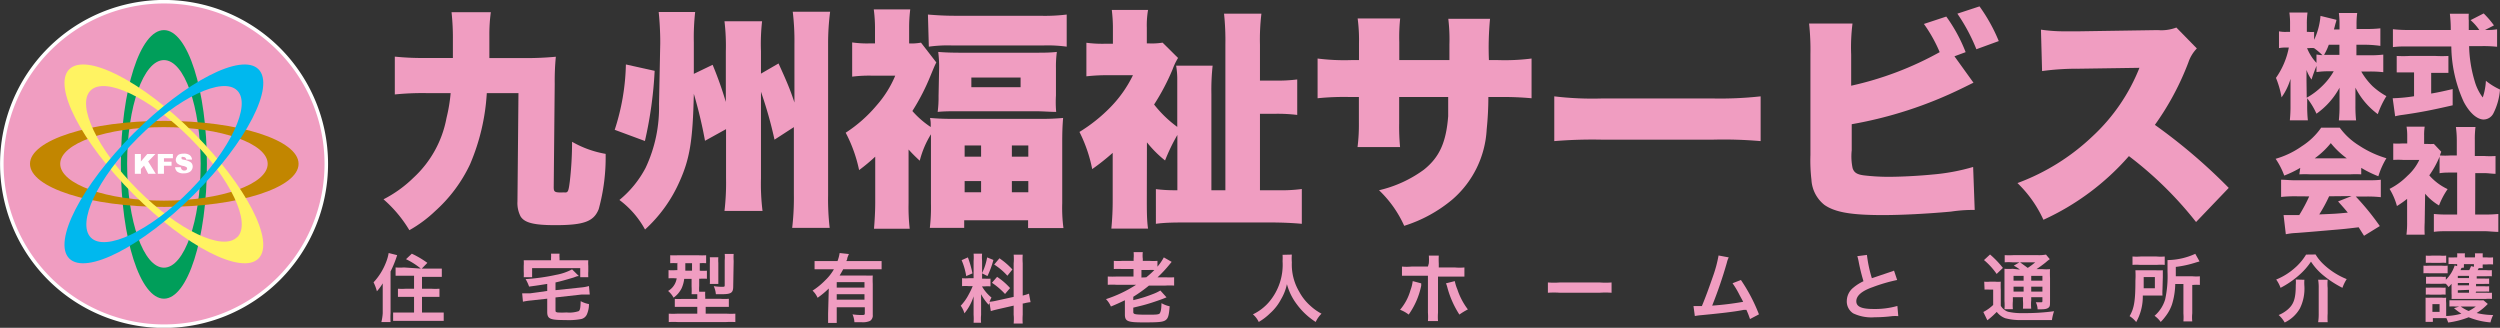 <svg xmlns="http://www.w3.org/2000/svg" width="223.4" height="29.29" viewBox="0 0 223.4 29.29"><rect x="0" y="0" width="223.4" height="29.29" fill="#333333" stroke="none"/><defs><style>.cls-1,.cls-7{fill:#fff;}.cls-1{stroke:#fff;stroke-width:0.63px;}.cls-2{fill:#f09dc1;}.cls-3{fill:#009e5a;}.cls-4{fill:#c28600;}.cls-5{fill:#fff362;}.cls-6{fill:#00b8ee;}</style></defs><title>header_logo</title><g id="レイヤー_2" data-name="レイヤー 2"><g id="レイヤー_1-2" data-name="レイヤー 1"><path class="cls-1" d="M29,14.64A14.34,14.34,0,1,1,14.65.31,14.34,14.34,0,0,1,29,14.64Z"/><path class="cls-2" d="M29,14.64A14.34,14.34,0,1,1,14.65.31,14.34,14.34,0,0,1,29,14.64Z"/><path class="cls-3" d="M14.65,2.69c-2.12,0-3.85,5.35-3.85,12s1.73,12,3.85,12,3.84-5.36,3.84-12S16.77,2.69,14.65,2.69Zm0,21.23c-1.82,0-3.29-4.15-3.29-9.28s1.47-9.27,3.29-9.27,3.28,4.15,3.28,9.27S16.46,23.92,14.65,23.92Z"/><path class="cls-4" d="M2.68,14.64c0,2.13,5.36,3.85,12,3.85s12-1.72,12-3.85-5.36-3.84-12-3.84S2.68,12.52,2.68,14.64Zm21.24,0c0,1.82-4.15,3.29-9.27,3.29s-9.27-1.47-9.27-3.29,4.15-3.28,9.27-3.28S23.92,12.83,23.92,14.64Z"/><path class="cls-5" d="M6.19,6.19c-1.5,1.5,1.07,6.5,5.74,11.17S21.6,24.6,23.1,23.1,22,16.6,17.36,11.93,7.69,4.69,6.19,6.19Zm15,15c-1.28,1.29-5.26-.61-8.88-4.23S6.81,9.37,8.09,8.09s5.26.61,8.88,4.23S22.49,19.92,21.2,21.2Z"/><path class="cls-6" d="M11.93,11.93C7.26,16.6,4.69,21.6,6.19,23.1s6.5-1.07,11.17-5.74S24.6,7.69,23.1,6.19,16.6,7.26,11.93,11.93Zm.39.39c3.62-3.62,7.6-5.51,8.88-4.23S20.59,13.35,17,17s-7.6,5.52-8.88,4.23S8.7,15.94,12.32,12.32Z"/><path class="cls-7" d="M12.05,13.76h.54v.67l.57-.67h.73l-.65.67.68,1.1h-.68l-.37-.73-.28.3v.43h-.54Z"/><path class="cls-7" d="M14.1,13.76h1.35v.38h-.8v.31h.68v.36h-.68v.72H14.1Z"/><path class="cls-7" d="M15.64,14.94l.52,0a.38.38,0,0,0,.07.19.28.28,0,0,0,.24.11.3.3,0,0,0,.18-.05.19.19,0,0,0,.07-.13.14.14,0,0,0-.06-.12.79.79,0,0,0-.28-.11,1.21,1.21,0,0,1-.52-.21.43.43,0,0,1-.15-.34.5.5,0,0,1,.08-.26A.52.52,0,0,1,16,13.8a1.2,1.2,0,0,1,.43-.07.85.85,0,0,1,.52.13.56.56,0,0,1,.21.4l-.52,0a.25.25,0,0,0-.08-.17.28.28,0,0,0-.18-.06.21.21,0,0,0-.15,0,.13.13,0,0,0,0,.1.1.1,0,0,0,0,.08.44.44,0,0,0,.18.06,1.8,1.8,0,0,1,.51.16.55.55,0,0,1,.23.19.59.59,0,0,1,.07.26.6.6,0,0,1-.1.32.54.54,0,0,1-.26.21,1,1,0,0,1-.43.08.9.9,0,0,1-.62-.17A.72.72,0,0,1,15.64,14.94Z"/><path class="cls-2" d="M210.57,4.94h1.2a9.61,9.61,0,0,0,1.2-.06V6.45a10.18,10.18,0,0,0-1.2-.06H211a6.19,6.19,0,0,0,1,1.3,6.31,6.31,0,0,0,1.25.9,8,8,0,0,0-.77,1.61,6.63,6.63,0,0,1-2-2.37c0,.33,0,.65,0,.91v.73a11.77,11.77,0,0,0,.06,1.29H209a12,12,0,0,0,.06-1.29V8.84c0-.27,0-.58,0-1A6.81,6.81,0,0,1,207,10.16a6.63,6.63,0,0,0-.83-1.38v.65a12,12,0,0,0,.06,1.32h-1.61a12.23,12.23,0,0,0,.06-1.32V8.05c0-.22,0-.62,0-1a5.51,5.51,0,0,1-.8,1.65,8.14,8.14,0,0,0-.5-1.74,7,7,0,0,0,1.15-2.71h-.23a2.79,2.79,0,0,0-.65.05V2.8a2.74,2.74,0,0,0,.65.05h.34V2.18a7.29,7.29,0,0,0-.06-1.06h1.62a7.39,7.39,0,0,0-.06,1.06v.67h.18a2.17,2.17,0,0,0,.47,0v.71a6.16,6.16,0,0,0,.57-2.14l1.42.35c0,.14-.07.26-.15.61l-.07.25h.5V2.16a7.42,7.42,0,0,0-.06-1h1.64a7.22,7.22,0,0,0-.06,1v.43h.93a9.5,9.5,0,0,0,1.2-.06V4.1A10.27,10.27,0,0,0,211.49,4h-.92Zm-4.44,3.79a6.31,6.31,0,0,0,1.34-1,5.86,5.86,0,0,0,1.07-1.36h-.33a7.86,7.86,0,0,0-1.21.07V5.89c-.16.39-.34.88-.44,1.22a3.34,3.34,0,0,1-.45-.86c0,.28,0,.67,0,1ZM207,4.87a3.88,3.88,0,0,0,.53.06,5.69,5.69,0,0,0-.75-.63h0a2,2,0,0,0-.43,0h-.19A4.18,4.18,0,0,0,207,5.62ZM208.1,4a5.19,5.19,0,0,1-.42.9h1.37V4Z"/><path class="cls-2" d="M215.29,6.47c-.37,0-.81,0-1.12,0V5a11,11,0,0,0,1.16,0h2.31a11.1,11.1,0,0,0,1.15,0V6.51c-.32,0-.76,0-1.14,0h-.4V8.36c.65-.11,1-.19,1.92-.4V9.41c-1.92.44-2.9.63-4.43.85a5.14,5.14,0,0,0-.71.13l-.22-1.61a14.58,14.58,0,0,0,1.91-.18V6.47Zm6.85-3.79a5.6,5.6,0,0,0,1-.06V4.18a11.32,11.32,0,0,0-1.33-.06h-1.17a11.69,11.69,0,0,0,.5,3.14,4.36,4.36,0,0,0,.72,1.45,5.59,5.59,0,0,0,.28-1.49A5.9,5.9,0,0,0,223.4,8a5.65,5.65,0,0,1-.58,2.11,1,1,0,0,1-.87.57c-.6,0-1.27-.59-1.79-1.58a12.15,12.15,0,0,1-1.11-4.95h-3.89c-.48,0-.88,0-1.33.06V2.61a11.58,11.58,0,0,0,1.33.07H219a11.73,11.73,0,0,0-.08-1.45h1.69a3.91,3.91,0,0,0,0,.61c0,.09,0,.3,0,.84h.94a4.59,4.59,0,0,0-.78-.88l1.17-.6a7.86,7.86,0,0,1,.92,1.07l-.8.41Z"/><path class="cls-2" d="M205.55,15a9.47,9.47,0,0,1-1.43.69,6.81,6.81,0,0,0-.77-1.5,7.73,7.73,0,0,0,2.35-1.13,6.07,6.07,0,0,0,1.72-1.65h1.66A6.1,6.1,0,0,0,210.8,13a9.08,9.08,0,0,0,2.45,1.14,7,7,0,0,0-.72,1.61A9.65,9.65,0,0,1,211,15v.58a9,9,0,0,0-1,0h-3.53a9.59,9.59,0,0,0-1,0Zm-.46,2.54a11,11,0,0,0-1.25.06V16.06c.36,0,.78.05,1.25.05h6.42c.49,0,.87,0,1.24-.05v1.56a10.81,10.81,0,0,0-1.24-.06h-1a22.66,22.66,0,0,1,2.15,2.64l-1.41.87-.48-.76c-1.18.14-1.18.14-1.75.19s-3.43.3-3.86.32-.65.07-.9.11l-.2-1.71c.27,0,.45,0,.68,0l.72,0a14,14,0,0,0,.89-1.67Zm4.62-3.39a7.71,7.71,0,0,1-1.43-1.36,7.29,7.29,0,0,1-1.44,1.36Zm-1.58,3.39a13.17,13.17,0,0,1-.88,1.62c1.49-.06,1.49-.06,2.55-.16-.28-.34-.43-.51-.87-1l1.21-.48Z"/><path class="cls-2" d="M216.67,19.88a10.44,10.44,0,0,0,0,1.09h-1.63a8.11,8.11,0,0,0,.06-1.13V17.77a8.56,8.56,0,0,1-.91.64,5.83,5.83,0,0,0-.66-1.53,6.16,6.16,0,0,0,1.6-1.17,4.44,4.44,0,0,0,1.06-1.42h-1.44a7.1,7.1,0,0,0-.89,0V12.82a5.54,5.54,0,0,0,.79,0h.46V12.1a5,5,0,0,0-.06-.78h1.62a4.56,4.56,0,0,0-.05.79v.75h.28a3.71,3.71,0,0,0,.59,0l.66.7A4.23,4.23,0,0,0,218,14a8.35,8.35,0,0,1-.92,1.67,5,5,0,0,0,1.64,1.23,6.88,6.88,0,0,0-.77,1.46,4.87,4.87,0,0,1-1.24-1.05Zm4.51-.71H222a11.16,11.16,0,0,0,1.25-.05v1.6c-.43,0-.84-.06-1.24-.06h-3.32c-.39,0-.81,0-1.2.06v-1.6a11.33,11.33,0,0,0,1.23.05h.85V15.42H219c-.34,0-.67,0-1,.06V13.89a6.88,6.88,0,0,0,1,0h.54V12.56a9.1,9.1,0,0,0-.08-1.21h1.75a8.63,8.63,0,0,0-.06,1.21v1.38H222a6.87,6.87,0,0,0,1,0v1.59c-.34,0-.65-.06-1-.06h-.81Z"/><path class="cls-2" d="M43.5,8.32A18.91,18.91,0,0,1,42,14.69a13.11,13.11,0,0,1-3.1,4.16,11.46,11.46,0,0,1-2.32,1.72,11.4,11.4,0,0,0-2.31-2.76,10.93,10.93,0,0,0,2.68-1.93,9.63,9.63,0,0,0,2.95-5.34,14.45,14.45,0,0,0,.37-2.22H38.08a24.54,24.54,0,0,0-2.8.12V5.06a24.3,24.3,0,0,0,2.8.12h2.39c0-.72,0-1.26,0-1.64a21.05,21.05,0,0,0-.12-2.45h3.51a14.77,14.77,0,0,0-.13,2.1c0,.87,0,1.39,0,2h3.16a27.77,27.77,0,0,0,2.78-.12,22.41,22.41,0,0,0-.1,2.43l-.09,9.24c0,.39.09.46.65.46h.08a1.74,1.74,0,0,1,.29,0c.27,0,.31-.15.42-1a30.78,30.78,0,0,0,.2-3.53,9.15,9.15,0,0,0,3,1.08,17.45,17.45,0,0,1-.62,4.94c-.44,1.1-1.31,1.43-3.88,1.43-1.87,0-2.74-.2-3.1-.78A2.6,2.6,0,0,1,46.24,18l.09-9.68Z"/><path class="cls-2" d="M58.5,6.33a36.05,36.05,0,0,1-.87,6.27l-2.7-1a20.07,20.07,0,0,0,1-5.84ZM63,12.58a40.33,40.33,0,0,0-1-4.2c-.09,4.18-.36,5.8-1.27,7.83a12.72,12.72,0,0,1-3.09,4.3,8.1,8.1,0,0,0-2.29-2.64A9.3,9.3,0,0,0,57.69,15a12.62,12.62,0,0,0,1.2-5.69L59,3.86V3.71c0-.81-.06-1.93-.14-2.64h3.26A20.83,20.83,0,0,0,62,3.79V6.6l1.68-.81a32.94,32.94,0,0,1,1.18,3.32V4.6a18.58,18.58,0,0,0-.12-2.7h3.36A17.78,17.78,0,0,0,68,4.58v2l1.57-.91c.63,1.39,1,2.2,1.42,3.49V3.92a21.52,21.52,0,0,0-.15-2.87h3.34A21.94,21.94,0,0,0,74,3.94V17.41a22.07,22.07,0,0,0,.14,2.95H70.79a22.93,22.93,0,0,0,.15-3v-6l-1.73,1.12A36.73,36.73,0,0,0,68,8.2v7.74a19.45,19.45,0,0,0,.14,2.91h-3.4a21.88,21.88,0,0,0,.14-2.91v-4.4Z"/><path class="cls-2" d="M78.21,14a16.94,16.94,0,0,1-1.44,1.2,12.7,12.7,0,0,0-1.2-3.34A12.51,12.51,0,0,0,78.35,9.4,9.59,9.59,0,0,0,80,6.76H77.87a12,12,0,0,0-1.72.09V3.79a9.27,9.27,0,0,0,1.54.09h.5V2.42A12.78,12.78,0,0,0,78.08.84h3.26a12.94,12.94,0,0,0-.1,1.6V3.88a4.62,4.62,0,0,0,1.06-.07l1.37,1.77c-.15.29-.17.35-.5,1.14a19.39,19.39,0,0,1-1.64,3.2,8.06,8.06,0,0,0,1.64,1.43c0-.41,0-.48-.06-.81a21.62,21.62,0,0,0,2.18.08H92.8A20.4,20.4,0,0,0,95,10.54c-.06.73-.08,1.25-.08,2.31v5.33a13.86,13.86,0,0,0,.11,2.2H91.87v-.7H86.16v.68H83.09a15.85,15.85,0,0,0,.1-2.2V12a8.39,8.39,0,0,0-1,2.36,13.36,13.36,0,0,1-1-1v4.79a17.42,17.42,0,0,0,.1,2.29H78.1c.06-.71.11-1.54.11-2.35ZM82.92,1.3c.73.06,1.47.11,2.47.11h7.54a16.1,16.1,0,0,0,2.39-.11V4.17a12.47,12.47,0,0,0-2-.11H85a12.33,12.33,0,0,0-2,.11Zm1,4.8a10.42,10.42,0,0,0-.08-1.46c.62.05,1.16.07,2.1.07h6.5c.85,0,1.35,0,2-.07a9.76,9.76,0,0,0-.08,1.44V8.53A10,10,0,0,0,94.38,10c-.58,0-1.1-.06-2-.06H85.87c-.92,0-1.5,0-2.08.06a10.06,10.06,0,0,0,.08-1.43ZM86.2,14h1.47V13H86.2Zm0,3.18h1.47v-1H86.2Zm.6-9.39h4.4V6.93H86.8ZM90.42,14h1.47V13H90.42Zm0,3.18h1.47v-1H90.42Z"/><path class="cls-2" d="M102.48,17.79c0,1,0,1.91.11,2.64H99.31a25.81,25.81,0,0,0,.12-2.64V13.66a20.19,20.19,0,0,1-1.83,1.45,12.9,12.9,0,0,0-1.14-3.32,14.27,14.27,0,0,0,2.78-2.22,10.81,10.81,0,0,0,2-2.85H98.89a16.44,16.44,0,0,0-1.81.1v-3a10.6,10.6,0,0,0,1.62.09h.75V2.44a13.44,13.44,0,0,0-.1-1.55h3.24a8,8,0,0,0-.11,1.6V3.88h.21a6.05,6.05,0,0,0,1.2-.07l1.38,1.37a5.5,5.5,0,0,0-.48,1,19.78,19.78,0,0,1-1.66,3.16,10.49,10.49,0,0,0,2.07,2V7.24a7.28,7.28,0,0,0-.1-1.37h3.26a20,20,0,0,0-.11,2.51V17h1.25V4a22.75,22.75,0,0,0-.12-2.78h3.34A19.16,19.16,0,0,0,112.59,4V7.2h1.27a13.92,13.92,0,0,0,2.06-.1v3.17a14.42,14.42,0,0,0-2.06-.1h-1.27V17h1.58a14.06,14.06,0,0,0,2.16-.11V20c-.85-.08-1.87-.12-2.8-.12h-7.41c-1,0-2,0-2.83.12V16.9A13.22,13.22,0,0,0,105,17h.21V12.06a16.63,16.63,0,0,0-1.1,2.28,10.18,10.18,0,0,1-1.62-1.62Z"/><path class="cls-2" d="M129.52,5.37V4a15.78,15.78,0,0,0-.1-2.32h3.73a27.1,27.1,0,0,0-.1,3.69h.81a18.93,18.93,0,0,0,3-.14V8.78a27.61,27.61,0,0,0-2.93-.11H133a28.29,28.29,0,0,1-.15,2.89,8.88,8.88,0,0,1-3.07,6.27,12.52,12.52,0,0,1-4.3,2.35A10.08,10.08,0,0,0,123.23,17a11,11,0,0,0,4-1.83c1.41-1.12,2-2.47,2.18-4.79,0-.38,0-.52,0-1.71h-4.38V11a19.32,19.32,0,0,0,.08,2.14h-3.8a16,16,0,0,0,.12-2.18V8.67h-.76a23.21,23.21,0,0,0-2.93.11V5.23a18.93,18.93,0,0,0,3,.14h.7V3.86a14.63,14.63,0,0,0-.12-2.21h3.8a15.65,15.65,0,0,0-.08,2.12v1.6Z"/><path class="cls-2" d="M138.89,8.61a28.47,28.47,0,0,0,4.25.19h9.93a33.11,33.11,0,0,0,4.26-.19v4a38.05,38.05,0,0,0-4.28-.13h-9.88a41.44,41.44,0,0,0-4.28.13Z"/><path class="cls-2" d="M176.35,7.39c-.5.24-.54.27-1,.49a36.85,36.85,0,0,1-9.88,3.22v2.33a5.1,5.1,0,0,0,.08,1.6c.13.39.39.56,1,.64a18.74,18.74,0,0,0,2.2.13c1.18,0,2.8-.09,4-.21a18.16,18.16,0,0,0,3.57-.67l.14,3.84c-.49,0-1.1,0-2.14.15-2.07.19-4.4.31-6.06.31-2.84,0-4.28-.25-5.23-.91a3.08,3.08,0,0,1-1.16-2.25,14.78,14.78,0,0,1-.09-2.2v-9a21.93,21.93,0,0,0-.12-2.76h3.88a16.93,16.93,0,0,0-.12,2.78V7.66a29.16,29.16,0,0,0,7.91-3,12.88,12.88,0,0,0-1.41-2.52l2-.66a14.06,14.06,0,0,1,1.73,3.18l-1,.37Zm.54-6.82a15.14,15.14,0,0,1,1.72,3.1l-2,.73a16.21,16.21,0,0,0-1.7-3.18Z"/><path class="cls-2" d="M196.24,19.84a32.91,32.91,0,0,0-6-5.89,22.58,22.58,0,0,1-7.64,5.69,10.66,10.66,0,0,0-2.32-3.28,19.58,19.58,0,0,0,6.73-4.2,16.75,16.75,0,0,0,4.17-6.1l-5.4.08a23.32,23.32,0,0,0-3.3.21l-.1-3.7a14.43,14.43,0,0,0,2.18.15l1.16,0,7.1-.11a3.74,3.74,0,0,0,1.66-.23l1.83,1.87a3.26,3.26,0,0,0-.75,1.23,24.48,24.48,0,0,1-3,5.6,49.54,49.54,0,0,1,6.6,5.63Z"/><path class="cls-2" d="M34.2,26.08c0-.17,0-.3,0-.76a4.52,4.52,0,0,1-.52.71,3.93,3.93,0,0,0-.3-.8,5.53,5.53,0,0,0,1.1-1.75,4,4,0,0,0,.25-.87l.76.19a9.92,9.92,0,0,1-.59,1.46V28a6.26,6.26,0,0,0,0,.78h-.82A4.58,4.58,0,0,0,34.2,28ZM37.6,24a6.4,6.4,0,0,0-1.32-.84l.52-.49a8.21,8.21,0,0,1,1.39.82l-.5.51h1c.33,0,.57,0,.79,0v.74c-.24,0-.49,0-.77,0h-1V25.8h.82a5.22,5.22,0,0,0,.74,0v.73c-.21,0-.45,0-.73,0h-.83v1.4h1.15c.3,0,.57,0,.79,0v.74c-.24,0-.47,0-.8,0H35.93c-.33,0-.55,0-.8,0v-.74c.22,0,.48,0,.77,0H37v-1.4h-.71c-.28,0-.51,0-.73,0v-.73a5.16,5.16,0,0,0,.73,0H37V24.64H36.1q-.41,0-.75,0v-.74a4.85,4.85,0,0,0,.75,0Z"/><path class="cls-2" d="M48.9,25.37c-.81.13-.81.13-1.62.24a3.86,3.86,0,0,0-.31-.67,17.81,17.81,0,0,0,2.72-.38,4.83,4.83,0,0,0,1.43-.49l.61.6c-.19,0-.26.06-.51.14-.77.23-1.14.33-1.58.43v.69l2.27-.24a3.75,3.75,0,0,0,.72-.13l.07.76h-.12l-.61,0-2.33.26v1.1c0,.17,0,.2.18.24a6.31,6.31,0,0,0,.81,0,2.58,2.58,0,0,0,1.09-.12c.11-.09.15-.25.17-.89a2.33,2.33,0,0,0,.74.26,2.23,2.23,0,0,1-.16.86.73.73,0,0,1-.59.49,6.07,6.07,0,0,1-1.35.08c-1.4,0-1.63-.1-1.63-.75V26.69l-1.44.16a5.44,5.44,0,0,0-.73.11l-.07-.75h.13l.6,0L48.9,26Zm.34-2.32a2.22,2.22,0,0,0,0-.38H50a2.25,2.25,0,0,0,0,.38v.21h1.83c.34,0,.52,0,.74,0a3.26,3.26,0,0,0,0,.49v.5a4.18,4.18,0,0,0,0,.52h-.72v-.81h-4.3v.81H46.8a3.94,3.94,0,0,0,0-.52v-.5a3.38,3.38,0,0,0,0-.49c.22,0,.4,0,.74,0h1.7Z"/><path class="cls-2" d="M60.49,23.52a4.54,4.54,0,0,0-.6,0v-.71a6.88,6.88,0,0,0,.71,0h1.79a6.12,6.12,0,0,0,.71,0v.71a3.85,3.85,0,0,0-.57,0v.67h0a4.92,4.92,0,0,0,.64,0v.72a5.18,5.18,0,0,0-.63,0h-.06v.64a4,4,0,0,0,0,.52h.54a2.34,2.34,0,0,0,0,.42v.21h1.33a4.88,4.88,0,0,0,.78,0v.72c-.2,0-.44,0-.77,0H63.06v.61h1.87a6.77,6.77,0,0,0,.78,0v.75a6.44,6.44,0,0,0-.84,0H60.58a6.11,6.11,0,0,0-.82,0v-.75a6.85,6.85,0,0,0,.77,0h1.78v-.61H61.06c-.31,0-.55,0-.76,0v-.71a5.73,5.73,0,0,0,.69,0h1.32v-.42H61.8a6.89,6.89,0,0,0,0-.72v-.65h-.66a2.81,2.81,0,0,1-.23.84,2.28,2.28,0,0,1-.72.84A2.12,2.12,0,0,0,59.7,26a1.58,1.58,0,0,0,.77-1.13h-.1a5.18,5.18,0,0,0-.63,0v-.73a4,4,0,0,0,.65,0h.14c0-.06,0-.28,0-.67Zm.75,0v.67h.6v-.67Zm2.19,1.85a3.89,3.89,0,0,0,0-.53v-1.3a4.11,4.11,0,0,0,0-.55h.76a3.39,3.39,0,0,0,0,.51v1.39c0,.21,0,.35,0,.48Zm2.09.22c0,.57-.18.7-1,.7l-.55,0a2.17,2.17,0,0,0-.19-.72,5,5,0,0,0,.7.06c.26,0,.28,0,.28-.16V23.26a3,3,0,0,0,0-.57h.8a4.64,4.64,0,0,0,0,.63Z"/><path class="cls-2" d="M74.06,25.78a7.7,7.7,0,0,1-1,.83,2,2,0,0,0-.45-.64,6.27,6.27,0,0,0,1.12-.91,4.38,4.38,0,0,0,.79-1h-.94c-.32,0-.56,0-.79,0v-.73c.23,0,.47,0,.8,0h1.25a3.52,3.52,0,0,0,.19-.72l.83.09a3.17,3.17,0,0,0-.15.37c0,.08,0,.12-.09.26H78c.33,0,.56,0,.78,0v.73c-.22,0-.46,0-.78,0H75.35c-.12.22-.2.36-.32.56H77.3a6.46,6.46,0,0,0,.69,0,7.2,7.2,0,0,0,0,.75v2.77a.57.57,0,0,1-.25.54,1.63,1.63,0,0,1-.78.11l-.61,0a2,2,0,0,0-.17-.7,5.28,5.28,0,0,0,.77.06c.29,0,.33,0,.33-.18v-.51H74.77v.56c0,.36,0,.6,0,.84H74c0-.24,0-.5,0-.84Zm3.19-.57H74.77v.49h2.48Zm-2.48,1.08v.49h2.48v-.49Z"/><path class="cls-2" d="M88.41,27c0,.09,0,.12-.07.23a4.46,4.46,0,0,1-.67-.94c0,.46,0,.55,0,.76v1.1a3.35,3.35,0,0,0,0,.69H87a4.78,4.78,0,0,0,0-.71v-.85c0-.27,0-.58,0-.8A4.43,4.43,0,0,1,86.18,28a2.15,2.15,0,0,0-.33-.68,4.33,4.33,0,0,0,.71-1,6.84,6.84,0,0,0,.36-.75h-.35a3.22,3.22,0,0,0-.6,0v-.71a2.93,2.93,0,0,0,.6,0H87V23.32a3.58,3.58,0,0,0,0-.65h.76a3.72,3.72,0,0,0,0,.65V24.9H88a3.3,3.3,0,0,0,.51,0v.69a4,4,0,0,0-.52,0h-.24a3.6,3.6,0,0,0,.85,1,3.17,3.17,0,0,0-.18.38,4.75,4.75,0,0,0,.61-.1l1.55-.34v-3a3.86,3.86,0,0,0,0-.77h.81a5.08,5.08,0,0,0,0,.76v2.89a3.88,3.88,0,0,0,.56-.17l.14.76a4.2,4.2,0,0,0-.63.12h-.07v1a5.45,5.45,0,0,0,0,.79h-.81a4.26,4.26,0,0,0,0-.8v-.8l-1.4.32c-.3.07-.49.12-.64.17ZM86.49,23a9.1,9.1,0,0,1,.41,1.43l-.56.24a5.78,5.78,0,0,0-.41-1.42Zm2.28.23a8.08,8.08,0,0,1-.53,1.44l-.49-.25A5.19,5.19,0,0,0,88.21,23Zm.33,1.51a5.85,5.85,0,0,1,1.16,1l-.45.53a6.32,6.32,0,0,0-1.17-1Zm.21-1.66a6.66,6.66,0,0,1,1.16,1l-.45.56a5.71,5.71,0,0,0-1.18-1Z"/><path class="cls-2" d="M99.8,25.45a6,6,0,0,0-.81,0v-.74a7.86,7.86,0,0,0,.81,0h1.49v-.67h-1a7,7,0,0,0-.76,0v-.73a4.82,4.82,0,0,0,.77,0h1v-.19a3.13,3.13,0,0,0,0-.59h.82a2.47,2.47,0,0,0,0,.6v.18h.58a4.81,4.81,0,0,0,.73,0v.52A4.81,4.81,0,0,0,104,23l.7.4-.18.22a11.38,11.38,0,0,1-1.08,1.16h.72a7.16,7.16,0,0,0,.76,0v.74a6,6,0,0,0-.79,0h-1.46a12.79,12.79,0,0,1-1.4,1v.3a11.87,11.87,0,0,0,1.77-.55,4,4,0,0,0,.65-.31l.55.61-.12.05-.23.09c-.2.08-.84.3-1.17.4-.52.16-.7.2-1.45.38v.38c0,.22.12.25,1.31.25.69,0,1,0,1.07-.14s.13-.3.14-.89a2.5,2.5,0,0,0,.73.28c-.06.83-.14,1.09-.38,1.25s-.65.19-1.92.19c-1.48,0-1.7-.09-1.7-.73V26.83c-.46.22-.73.35-1.25.56a2.17,2.17,0,0,0-.44-.66,11.33,11.33,0,0,0,2.69-1.28Zm2.63-.67a7.08,7.08,0,0,0,.72-.65,3.12,3.12,0,0,0-.49,0H102v.67Z"/><path class="cls-2" d="M115.44,22.75a4,4,0,0,0,0,.69,4.72,4.72,0,0,0,.65,2.61,4.48,4.48,0,0,0,1,1.27,4.63,4.63,0,0,0,1,.71,2.54,2.54,0,0,0-.52.74,6.25,6.25,0,0,1-1.68-1.57,5.19,5.19,0,0,1-.89-1.81,4.33,4.33,0,0,1-.52,1.34,4.46,4.46,0,0,1-1,1.28,5,5,0,0,1-1,.76,2,2,0,0,0-.52-.68A4.42,4.42,0,0,0,113.39,27a5.13,5.13,0,0,0,1.22-3.67,4.28,4.28,0,0,0,0-.56Z"/><path class="cls-2" d="M127,25.32l0,.21a6.81,6.81,0,0,1-1.12,2.58,3,3,0,0,0-.77-.43,4.63,4.63,0,0,0,.93-1.75,3.51,3.51,0,0,0,.2-.81Zm.68-1.79a4.1,4.1,0,0,0,0-.69h.89a6.08,6.08,0,0,0,0,.71v.35H130a4.67,4.67,0,0,0,.86,0v.82c-.24,0-.41,0-.85,0H128.5v3.22a5.33,5.33,0,0,0,0,.75h-.9a5.11,5.11,0,0,0,0-.75V24.64h-1.48c-.43,0-.6,0-.84,0v-.82a4.61,4.61,0,0,0,.85,0h1.47ZM130,25.12a3.91,3.91,0,0,0,.23.74,6.11,6.11,0,0,0,.94,1.79,5.68,5.68,0,0,0-.76.46,8.54,8.54,0,0,1-1.09-2.48,1.68,1.68,0,0,0-.11-.31Z"/><path class="cls-2" d="M138.32,25.24a6.79,6.79,0,0,0,1.08,0h3.54a6.64,6.64,0,0,0,1.07,0v.92a7.91,7.91,0,0,0-1.08,0H139.4a8,8,0,0,0-1.08,0Z"/><path class="cls-2" d="M154.48,23a2.15,2.15,0,0,0-.17.48A39.26,39.26,0,0,1,153,27.31a26.38,26.38,0,0,0,2.77-.34c-.08-.16-.16-.3-.32-.6a8,8,0,0,0-.63-1.06l.75-.29a15.19,15.19,0,0,1,1.61,3.07l-.8.42a8.39,8.39,0,0,0-.32-.82l-.24,0c-.67.14-1.77.28-3.76.47a5.82,5.82,0,0,0-.61.08l-.12-.89h.18l.57,0c.35-.84.62-1.59,1-2.68a11.41,11.41,0,0,0,.49-1.84Z"/><path class="cls-2" d="M166.83,22.78a11.47,11.47,0,0,0,.44,2.08l1.72-.58a1.57,1.57,0,0,0,.26-.1l.28.84a14.63,14.63,0,0,0-2.19.64c-1,.35-1.46.78-1.46,1.26s.46.69,1.53.69a7.34,7.34,0,0,0,2.14-.27l.08.91a3.67,3.67,0,0,0-.54,0,12.58,12.58,0,0,1-1.56.1A3.79,3.79,0,0,1,165.6,28a1.26,1.26,0,0,1-.57-1.11,1.55,1.55,0,0,1,.59-1.19,4.13,4.13,0,0,1,.9-.57,17.66,17.66,0,0,1-.44-1.8,4.07,4.07,0,0,0-.11-.44Z"/><path class="cls-2" d="M177.31,25.17a2.59,2.59,0,0,0,.51,0h.46a2.64,2.64,0,0,0,.51,0,6.57,6.57,0,0,0,0,.72v1.43a1.1,1.1,0,0,0,.33.37.94.94,0,0,0,.33.17,5.41,5.41,0,0,0,1.32.12,19.08,19.08,0,0,0,2.78-.17,4.35,4.35,0,0,0-.19.79c-.87,0-1.54,0-2.66,0a5.28,5.28,0,0,1-1.5-.16,1.69,1.69,0,0,1-.77-.57.91.91,0,0,1-.1.1,7,7,0,0,1-.74.65l-.36-.74a3.67,3.67,0,0,0,.88-.63V25.88h-.34a3,3,0,0,0-.43,0Zm.52-2.43a8.5,8.5,0,0,1,1.15,1.2l-.56.54a6.12,6.12,0,0,0-1.13-1.24Zm2.67,1.35a3.43,3.43,0,0,0-.55-.35l.51-.3h-.63a4.25,4.25,0,0,0-.69,0V22.8a7.12,7.12,0,0,0,.79,0h2.15a3.45,3.45,0,0,0,.75-.05l.34.41a2.66,2.66,0,0,0-.33.26c-.27.22-.59.45-.86.63h.53a3.75,3.75,0,0,0,.68,0,7,7,0,0,0,0,.77v2.05c0,.38,0,.51-.12.61s-.28.16-.7.16h-.29a1.5,1.5,0,0,0-.16-.63l.44,0c.15,0,.15,0,.15-.19v-.26h-1v.28a3.68,3.68,0,0,0,0,.74h-.74a4.63,4.63,0,0,0,0-.74v-.28h-.9v.34a4,4,0,0,0,0,.73h-.75a4.75,4.75,0,0,0,0-.73v-2.1c0-.38,0-.55,0-.78a4.79,4.79,0,0,0,.74,0Zm-.57.56v.43h.9v-.43Zm0,1.41h.9v-.44h-.9Zm.58-2.62.69.5a6.83,6.83,0,0,0,.67-.5Zm1,1.64h1v-.43h-1Zm1,.54h-1v.44h1Z"/><path class="cls-2" d="M193.24,25.87a3.8,3.8,0,0,0,0,.54l-.66,0h-1.1a4.65,4.65,0,0,1-.59,2.37,2.25,2.25,0,0,0-.59-.53c.41-.7.52-1.38.52-3.17a7.72,7.72,0,0,0,0-.93c.22,0,.39,0,.71,0h1.07a6.34,6.34,0,0,0,.67,0c0,.14,0,.34,0,.6Zm-2.68-2.95a4.35,4.35,0,0,0,.72,0h1.43a4.11,4.11,0,0,0,.73,0v.75a4.26,4.26,0,0,0-.7,0h-1.5a4.25,4.25,0,0,0-.68,0Zm2,2.84v-1h-1v1Zm1.82-.38a6.57,6.57,0,0,1-.29,1.82,3.69,3.69,0,0,1-.58,1.07,4.21,4.21,0,0,1-.43.5,2.39,2.39,0,0,0-.55-.55,3.11,3.11,0,0,0,.95-1.47,9.75,9.75,0,0,0,.21-2.46c0-.62,0-.83,0-1.05a6.09,6.09,0,0,0,2.48-.56l.38.68-.31.09a9.45,9.45,0,0,1-1.81.4v.84h1.51a3.6,3.6,0,0,0,.64,0v.77a3.22,3.22,0,0,0-.58,0h-.1V28a3.52,3.52,0,0,0,0,.72h-.79a4.75,4.75,0,0,0,0-.72V25.38Z"/><path class="cls-2" d="M206.92,22.74a4.09,4.09,0,0,0,.59.76,6.57,6.57,0,0,0,2.19,1.44,3.75,3.75,0,0,0-.38.78,9.23,9.23,0,0,1-1.68-1.09,5.4,5.4,0,0,1-1.13-1.25,6.08,6.08,0,0,1-1.09,1.23,8.21,8.21,0,0,1-1.63,1.11,3,3,0,0,0-.39-.74A5.72,5.72,0,0,0,205,24a5,5,0,0,0,1.07-1.25Zm-1,2.26a3.88,3.88,0,0,0,0,.56,4,4,0,0,1-.4,2,3.11,3.11,0,0,1-1.36,1.26,2.57,2.57,0,0,0-.54-.67,2.92,2.92,0,0,0,.82-.5c.54-.47.71-1,.71-2.18a2.91,2.91,0,0,0,0-.49ZM208,25a3.9,3.9,0,0,0,0,.74V28a6.63,6.63,0,0,0,0,.79h-.85a4.85,4.85,0,0,0,.05-.79V25.74a4.17,4.17,0,0,0-.05-.74Z"/><path class="cls-2" d="M216.56,23.74a3.7,3.7,0,0,0,.53,0h1.09a3.39,3.39,0,0,0,.54,0v.68c-.14,0-.22,0-.5,0h-1.13a3.79,3.79,0,0,0-.53,0Zm5.75,3.42a4.91,4.91,0,0,1-1,.81,6.37,6.37,0,0,0,1.48.18,2.88,2.88,0,0,0-.24.66,6.5,6.5,0,0,1-1.95-.46,7.54,7.54,0,0,1-1.83.47,3.25,3.25,0,0,0-.16-.39h-1.21v.33h-.65c0-.2,0-.44,0-.65v-1c0-.2,0-.33,0-.51a2.76,2.76,0,0,0,.44,0h1a1.8,1.8,0,0,0,.4,0,2.65,2.65,0,0,0,0,.48v1.16a6,6,0,0,0,1.36-.21,5.61,5.61,0,0,1-.66-.49l.47-.15h-.34a4.28,4.28,0,0,0-.54,0v-.56l.54,0h2a3.16,3.16,0,0,0,.5,0Zm-1.08-1h1a4.09,4.09,0,0,0,.45,0v.55a4,4,0,0,0-.54,0h-2.61l-.46,0a3.4,3.4,0,0,0,0-.48V25.7c0-.05,0-.22,0-.34a2.26,2.26,0,0,1-.27.29,1.94,1.94,0,0,0-.24-.29,2.07,2.07,0,0,0-.4,0h-.95a2.56,2.56,0,0,0-.42,0v-.63a2.49,2.49,0,0,0,.42,0h.95a2.13,2.13,0,0,0,.4,0V25a3.11,3.11,0,0,0,.79-1.28l.22.06V23.6h-.26a4.18,4.18,0,0,0-.51,0V23a4.45,4.45,0,0,0,.57,0h.2a1.78,1.78,0,0,0,0-.36h.7a1.22,1.22,0,0,0,0,.36h.89a1.58,1.58,0,0,0,0-.36h.7a2.28,2.28,0,0,0,0,.36h.34a3.1,3.1,0,0,0,.58,0v.63a4.71,4.71,0,0,0-.57,0h-.35a1.37,1.37,0,0,0,0,.33h-.36a1.45,1.45,0,0,1-.1.18h.77a2.91,2.91,0,0,0,.5,0v.55a2.85,2.85,0,0,0-.49,0h-.86v.2H222a3.53,3.53,0,0,0,.43,0v.48a4.1,4.1,0,0,0-.43,0h-.74v.21H222a2.26,2.26,0,0,0,.43,0v.48a3.8,3.8,0,0,0-.43,0h-.74Zm-4.46-3.32a2.58,2.58,0,0,0,.54,0h.74a2.64,2.64,0,0,0,.54,0v.65a3.85,3.85,0,0,0-.54,0h-.74a4.16,4.16,0,0,0-.54,0Zm0,2.86a2.49,2.49,0,0,0,.42,0h.94a2.19,2.19,0,0,0,.41,0v.63a2.43,2.43,0,0,0-.42,0h-.93a2.56,2.56,0,0,0-.42,0Zm.59,2.17H218v-.69h-.64Zm3.27-3.22h-1v.2h1Zm0,.64h-1v.21h1Zm-1,.65v.22h1V25.9Zm.33-2-.09.2h.78a2.32,2.32,0,0,0,.16-.36l.26.06V23.6h-.89a1.85,1.85,0,0,0,0,.31Zm-.07,3.45a3.32,3.32,0,0,0,.71.4,3.79,3.79,0,0,0,.64-.4Z"/></g></g></svg>